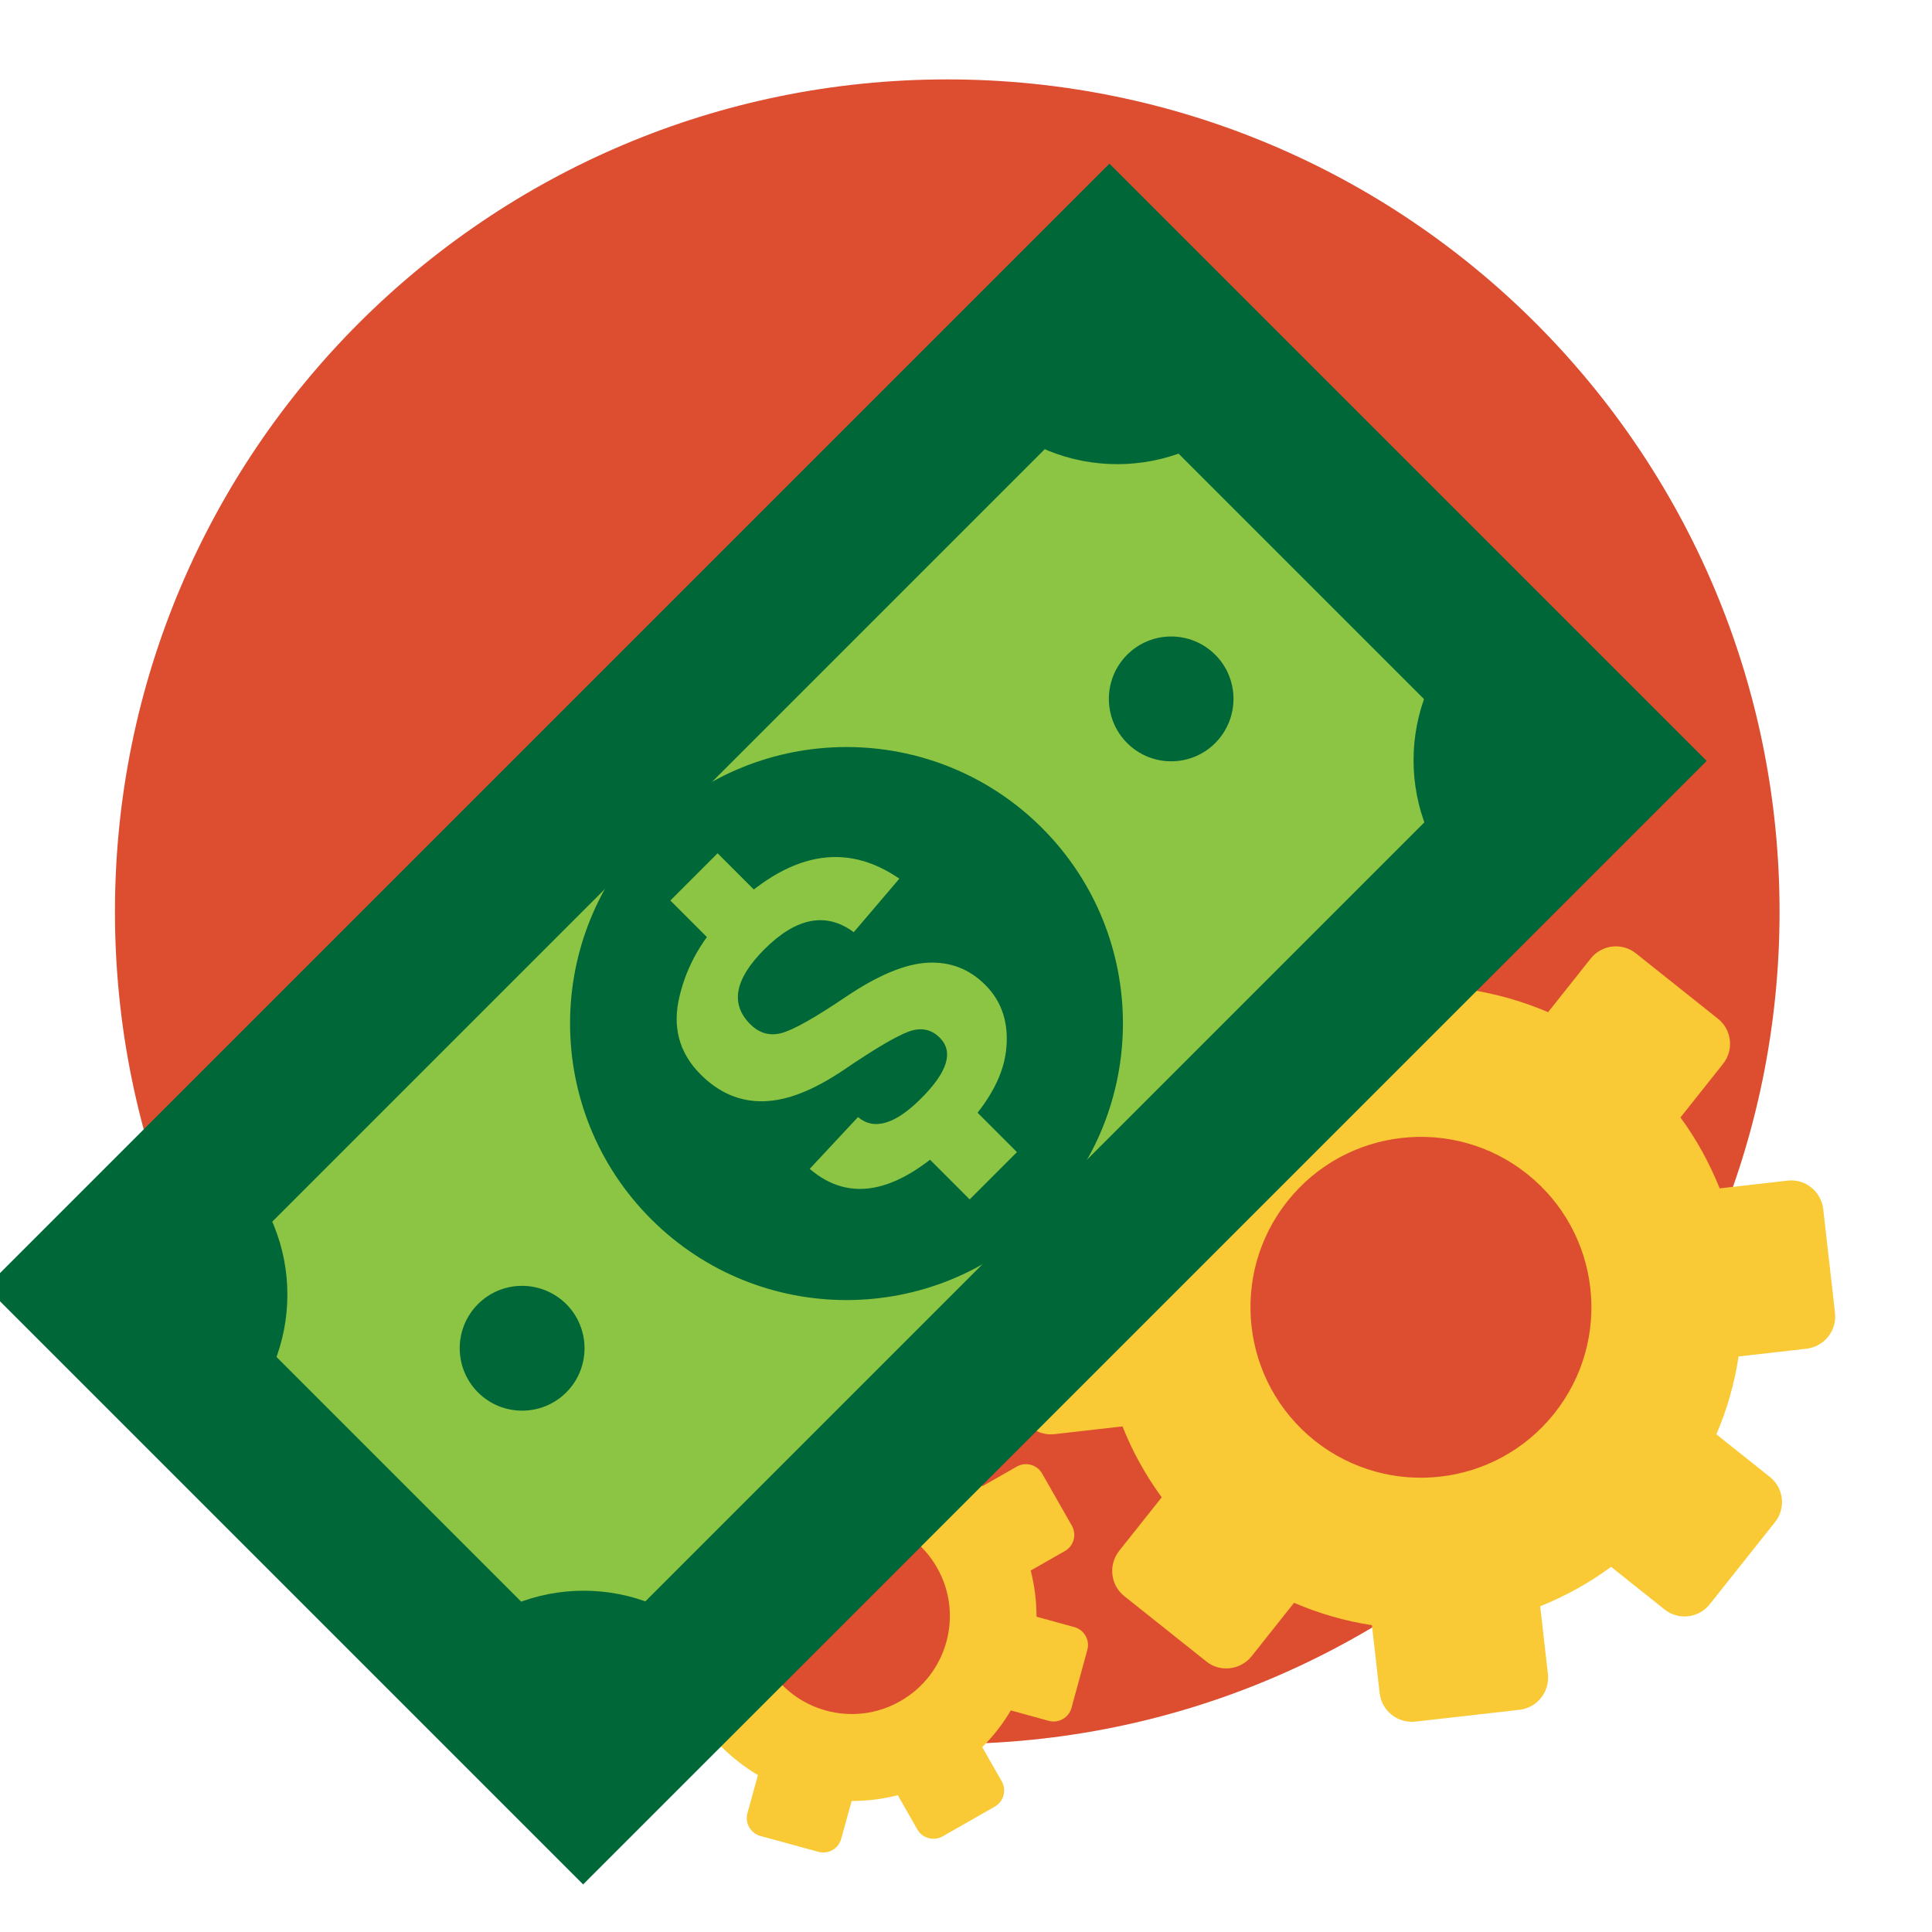 <?xml version="1.0" encoding="utf-8"?>
<!-- Generator: Adobe Illustrator 26.1.0, SVG Export Plug-In . SVG Version: 6.00 Build 0)  -->
<svg version="1.1" id="Layer_1" xmlns="http://www.w3.org/2000/svg" xmlns:xlink="http://www.w3.org/1999/xlink" x="0px" y="0px"
	 viewBox="0 0 100 100" style="enable-background:new 0 0 100 100;" xml:space="preserve">
<style type="text/css">
	.st0{fill:#DD4E31;}
	.st1{fill:#F9CA35;}
	.st2{fill:#8BC543;stroke:#006738;stroke-width:8.084;stroke-miterlimit:10;}
	.st3{fill:#006738;}
	.st4{fill:#8BC543;}
</style>
<g>
	<path class="st0" d="M92.11,47.19c0,23.79-19.29,43.08-43.08,43.08c-23.79,0-43.08-19.29-43.08-43.08
		c0-23.79,19.29-43.08,43.08-43.08C72.82,4.11,92.11,23.4,92.11,47.19z"/>
	<g>
		<g>
			<path class="st1" d="M64.78,85.73l2.2-2.77c1.3,0.56,2.66,0.95,4.03,1.16l0.4,3.51c0.1,0.92,0.93,1.58,1.85,1.48l5.38-0.61
				c0.92-0.1,1.58-0.93,1.48-1.85l-0.4-3.51c1.29-0.52,2.52-1.19,3.67-2.04l2.76,2.2c0.72,0.58,1.78,0.46,2.35-0.27l3.37-4.24
				c0.58-0.72,0.46-1.78-0.27-2.35l-2.76-2.2c0.56-1.3,0.94-2.66,1.15-4.03l3.51-0.4c0.92-0.11,1.58-0.93,1.48-1.85l-0.61-5.38
				c-0.11-0.92-0.94-1.58-1.85-1.47l-3.51,0.4c-0.52-1.29-1.19-2.53-2.03-3.67l2.2-2.77c0.58-0.72,0.46-1.78-0.27-2.35l-4.23-3.37
				c-0.72-0.58-1.78-0.46-2.35,0.27l-2.2,2.77c-1.3-0.56-2.66-0.94-4.03-1.16l-0.4-3.51c-0.1-0.92-0.94-1.58-1.85-1.47l-5.38,0.61
				c-0.92,0.1-1.58,0.94-1.47,1.85l0.4,3.51c-1.29,0.51-2.52,1.19-3.67,2.03l-2.77-2.2c-0.72-0.58-1.78-0.46-2.35,0.27l-3.37,4.23
				c-0.58,0.72-0.46,1.78,0.27,2.35l2.76,2.2c-0.56,1.31-0.94,2.66-1.16,4.03l-3.51,0.4c-0.92,0.1-1.58,0.93-1.47,1.85l0.61,5.38
				c0.1,0.92,0.93,1.58,1.85,1.47l3.51-0.4c0.51,1.29,1.19,2.52,2.03,3.67l-2.2,2.77c-0.57,0.72-0.46,1.78,0.27,2.35l4.23,3.37
				C63.14,86.57,64.2,86.45,64.78,85.73z M66.64,62.17c3.03-3.81,8.59-4.44,12.4-1.41c3.81,3.03,4.45,8.58,1.41,12.4
				c-3.03,3.81-8.58,4.44-12.4,1.41C64.24,71.53,63.61,65.98,66.64,62.17z"/>
			<path class="st1" d="M39.36,95.03l3,0.82c0.51,0.14,1.04-0.16,1.18-0.67l0.54-1.96c0.8,0,1.6-0.1,2.39-0.3l1.01,1.77
				c0.26,0.46,0.85,0.62,1.31,0.36l2.7-1.54c0.46-0.26,0.62-0.85,0.36-1.31l-1.01-1.77c0.58-0.57,1.07-1.21,1.48-1.9l1.96,0.54
				c0.51,0.14,1.04-0.16,1.18-0.67l0.82-3c0.14-0.51-0.16-1.04-0.67-1.18l-1.96-0.54c0-0.8-0.1-1.6-0.3-2.39l1.77-1.01
				c0.46-0.26,0.62-0.85,0.36-1.31l-1.54-2.7c-0.26-0.46-0.85-0.62-1.31-0.36l-1.77,1.01c-0.57-0.58-1.21-1.07-1.9-1.48l0.54-1.96
				c0.14-0.51-0.16-1.04-0.67-1.18l-3-0.82c-0.51-0.14-1.04,0.16-1.18,0.67l-0.54,1.96c-0.8,0-1.6,0.1-2.39,0.3l-1.01-1.77
				c-0.26-0.46-0.85-0.62-1.31-0.36l-2.7,1.54c-0.46,0.26-0.62,0.85-0.36,1.31l1.01,1.77c-0.58,0.58-1.07,1.22-1.48,1.9l-1.96-0.54
				c-0.51-0.14-1.04,0.16-1.18,0.67l-0.82,3c-0.14,0.51,0.16,1.04,0.67,1.18l1.96,0.54c0,0.8,0.09,1.6,0.3,2.39l-1.77,1
				c-0.46,0.26-0.62,0.85-0.36,1.31l1.54,2.7c0.26,0.46,0.85,0.62,1.31,0.36l1.77-1.01c0.58,0.58,1.22,1.07,1.9,1.48l-0.54,1.96
				C38.54,94.36,38.85,94.89,39.36,95.03z M39.69,86.16c-1.39-2.43-0.54-5.53,1.9-6.92c2.43-1.38,5.53-0.53,6.91,1.9
				c1.39,2.43,0.53,5.53-1.9,6.91C44.17,89.44,41.07,88.59,39.69,86.16z"/>
		</g>
		<g>
			
				<rect x="6.73" y="35.16" transform="matrix(0.707 -0.707 0.707 0.707 -24.631 46.524)" class="st2" width="74.17" height="35.64"/>
			<path class="st3" d="M33.7,63.1c-5.59-5.59-5.59-14.65-0.01-20.24c5.59-5.59,14.65-5.59,20.24-0.01c5.59,5.59,5.59,14.65,0,20.24
				C48.35,68.69,39.29,68.69,33.7,63.1z"/>
			<path class="st3" d="M82.64,39.35l-6.7-6.7c-3.7,3.7-3.7,9.7,0,13.4L82.64,39.35z"/>
			<g>
				<g>
					<path class="st4" d="M44.41,57.82c0.83,0.7,1.93,0.38,3.28-0.98c1.36-1.36,1.68-2.4,0.95-3.13c-0.44-0.44-0.98-0.55-1.62-0.31
						c-0.64,0.24-1.75,0.89-3.32,1.96c-1.58,1.07-2.97,1.62-4.19,1.64c-1.22,0.03-2.3-0.44-3.25-1.39
						c-1.11-1.11-1.48-2.47-1.08-4.07c0.38-1.6,1.22-3.04,2.51-4.32c3.1-3.1,6.05-3.68,8.86-1.74l-2.36,2.77
						c-1.43-1.06-2.98-0.76-4.62,0.88c-1.54,1.54-1.79,2.83-0.74,3.88c0.46,0.46,0.99,0.62,1.59,0.47c0.6-0.15,1.73-0.78,3.37-1.89
						c1.65-1.11,3.06-1.7,4.22-1.76c1.17-0.06,2.16,0.32,2.99,1.15c0.88,0.88,1.24,2.03,1.07,3.43c-0.17,1.4-1.01,2.85-2.52,4.36
						c-2.98,2.98-5.52,3.55-7.64,1.73L44.41,57.82z"/>
				</g>
				
					<rect x="48.58" y="58.19" transform="matrix(0.707 -0.707 0.707 0.707 -27.523 53.059)" class="st4" width="3.46" height="3.15"/>
				
					<rect x="35.31" y="44.93" transform="matrix(0.707 -0.707 0.707 0.707 -22.033 39.81)" class="st4" width="3.46" height="3.14"/>
			</g>
			<path class="st3" d="M57.83,14.55l-6.7,6.7c3.7,3.7,9.7,3.7,13.4,0L57.83,14.55z"/>
			<path class="st3" d="M5.4,67.01l6.7,6.7c3.7-3.7,3.7-9.7,0-13.4L5.4,67.01z"/>
			<path class="st3" d="M30.21,91.81l6.7-6.7c-3.7-3.7-9.7-3.7-13.4,0L30.21,91.81z"/>
			<path class="st3" d="M58.34,38.46c-1.26-1.26-1.26-3.31,0-4.57c1.26-1.26,3.3-1.26,4.56,0c1.26,1.26,1.26,3.3,0,4.57
				C61.64,39.72,59.6,39.72,58.34,38.46z"/>
			<path class="st3" d="M24.74,72.07c-1.26-1.26-1.26-3.31,0-4.57c1.26-1.26,3.3-1.26,4.57,0c1.26,1.26,1.26,3.31,0,4.57
				C28.05,73.33,26,73.33,24.74,72.07z"/>
		</g>
	</g>
</g>
</svg>
